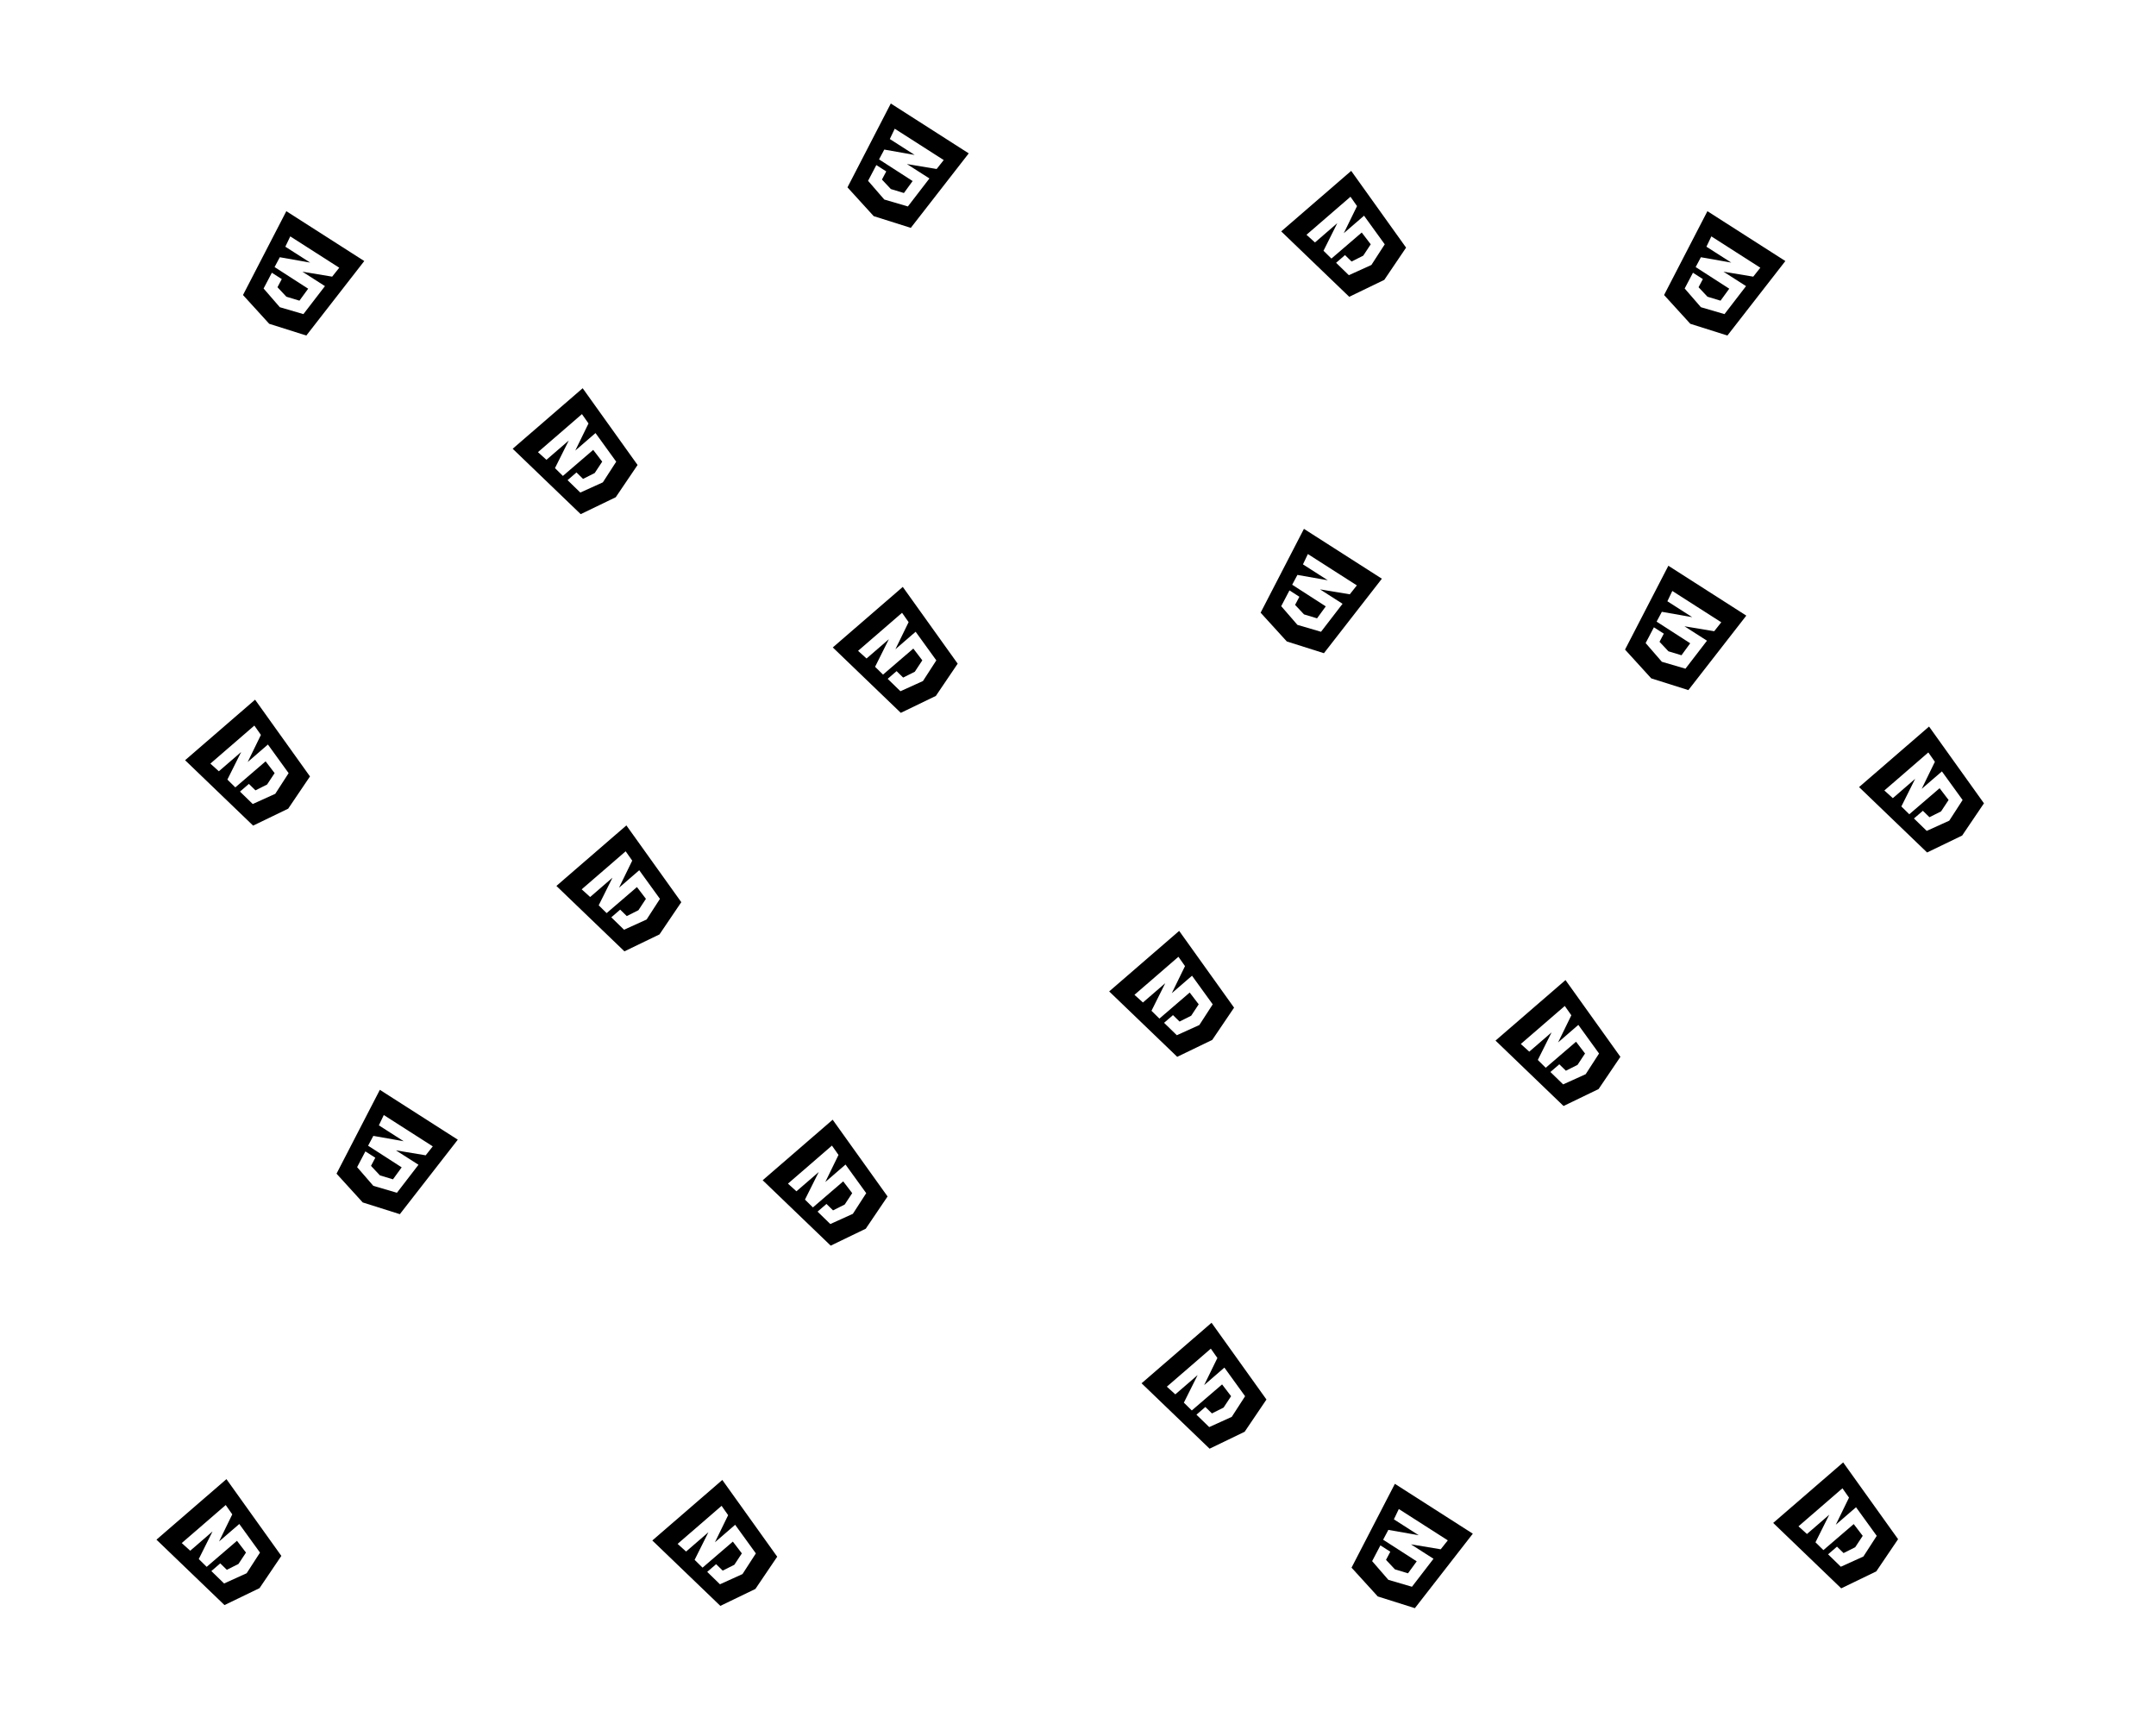<svg xmlns="http://www.w3.org/2000/svg" xmlns:xlink="http://www.w3.org/1999/xlink" width="944" zoomAndPan="magnify" viewBox="0 0 708.75 567" height="755" preserveAspectRatio="xMidYMid meet" version="1.0"><defs><clipPath id="efd04eb9bd"><path d="M 79 69 L 120 69 L 120 111 L 79 111 Z M 79 69 " clip-rule="nonzero"/></clipPath><clipPath id="8dde18e8e5"><path d="M 87.762 47.051 L 142.648 82.164 L 107.535 137.051 L 52.648 101.938 Z M 87.762 47.051 " clip-rule="nonzero"/></clipPath><clipPath id="886cce271e"><path d="M 87.762 47.051 L 142.648 82.164 L 107.535 137.051 L 52.648 101.938 Z M 87.762 47.051 " clip-rule="nonzero"/></clipPath><clipPath id="8a8547b360"><path d="M 87.762 47.051 L 142.648 82.164 L 107.535 137.051 L 52.648 101.938 Z M 87.762 47.051 " clip-rule="nonzero"/></clipPath><clipPath id="6c1c37095a"><path d="M 110 358 L 151 358 L 151 400 L 110 400 Z M 110 358 " clip-rule="nonzero"/></clipPath><clipPath id="5664749f38"><path d="M 118.516 335.957 L 173.402 371.07 L 138.289 425.957 L 83.402 390.848 Z M 118.516 335.957 " clip-rule="nonzero"/></clipPath><clipPath id="703fd8b31a"><path d="M 118.516 335.957 L 173.402 371.07 L 138.289 425.957 L 83.402 390.848 Z M 118.516 335.957 " clip-rule="nonzero"/></clipPath><clipPath id="452f4cdb66"><path d="M 118.516 335.957 L 173.402 371.07 L 138.289 425.957 L 83.402 390.848 Z M 118.516 335.957 " clip-rule="nonzero"/></clipPath><clipPath id="68dddab697"><path d="M 278 34 L 319 34 L 319 75 L 278 75 Z M 278 34 " clip-rule="nonzero"/></clipPath><clipPath id="a23e4b2710"><path d="M 286.527 11.648 L 341.414 46.762 L 306.301 101.648 L 251.414 66.539 Z M 286.527 11.648 " clip-rule="nonzero"/></clipPath><clipPath id="2d72ac80b3"><path d="M 286.527 11.648 L 341.414 46.762 L 306.301 101.648 L 251.414 66.539 Z M 286.527 11.648 " clip-rule="nonzero"/></clipPath><clipPath id="ed43b9e6b0"><path d="M 286.527 11.648 L 341.414 46.762 L 306.301 101.648 L 251.414 66.539 Z M 286.527 11.648 " clip-rule="nonzero"/></clipPath><clipPath id="299f33470d"><path d="M 414 173 L 455 173 L 455 215 L 414 215 Z M 414 173 " clip-rule="nonzero"/></clipPath><clipPath id="d46741c48b"><path d="M 422.375 151.504 L 477.262 186.613 L 442.148 241.504 L 387.262 206.391 Z M 422.375 151.504 " clip-rule="nonzero"/></clipPath><clipPath id="b3cdf917dc"><path d="M 422.375 151.504 L 477.262 186.613 L 442.148 241.504 L 387.262 206.391 Z M 422.375 151.504 " clip-rule="nonzero"/></clipPath><clipPath id="a6e08de8f4"><path d="M 422.375 151.504 L 477.262 186.613 L 442.148 241.504 L 387.262 206.391 Z M 422.375 151.504 " clip-rule="nonzero"/></clipPath><clipPath id="f75d1d29e6"><path d="M 547 69 L 587 69 L 587 111 L 547 111 Z M 547 69 " clip-rule="nonzero"/></clipPath><clipPath id="56c7256e33"><path d="M 555.043 47.051 L 609.934 82.164 L 574.82 137.051 L 519.93 101.938 Z M 555.043 47.051 " clip-rule="nonzero"/></clipPath><clipPath id="f583270805"><path d="M 555.043 47.051 L 609.934 82.164 L 574.82 137.051 L 519.93 101.938 Z M 555.043 47.051 " clip-rule="nonzero"/></clipPath><clipPath id="557fd44afa"><path d="M 555.043 47.051 L 609.934 82.164 L 574.82 137.051 L 519.93 101.938 Z M 555.043 47.051 " clip-rule="nonzero"/></clipPath><clipPath id="013687c322"><path d="M 60 230 L 102 230 L 102 272 L 60 272 Z M 60 230 " clip-rule="nonzero"/></clipPath><clipPath id="a624b6417e"><path d="M 37.516 249.625 L 86.801 207.004 L 129.422 256.289 L 80.137 298.91 Z M 37.516 249.625 " clip-rule="nonzero"/></clipPath><clipPath id="d871c22e8f"><path d="M 37.516 249.625 L 86.801 207.004 L 129.422 256.289 L 80.137 298.91 Z M 37.516 249.625 " clip-rule="nonzero"/></clipPath><clipPath id="6afba7cd9e"><path d="M 37.516 249.625 L 86.801 207.004 L 129.422 256.289 L 80.137 298.91 Z M 37.516 249.625 " clip-rule="nonzero"/></clipPath><clipPath id="8a89939b81"><path d="M 534 186 L 575 186 L 575 227 L 534 227 Z M 534 186 " clip-rule="nonzero"/></clipPath><clipPath id="af7351e7c5"><path d="M 542.203 163.637 L 597.094 198.75 L 561.98 253.641 L 507.094 218.527 Z M 542.203 163.637 " clip-rule="nonzero"/></clipPath><clipPath id="300e9d4cae"><path d="M 542.203 163.637 L 597.094 198.75 L 561.98 253.641 L 507.094 218.527 Z M 542.203 163.637 " clip-rule="nonzero"/></clipPath><clipPath id="f253d92819"><path d="M 542.203 163.637 L 597.094 198.75 L 561.98 253.641 L 507.094 218.527 Z M 542.203 163.637 " clip-rule="nonzero"/></clipPath><clipPath id="67a250cabf"><path d="M 444 487 L 485 487 L 485 529 L 444 529 Z M 444 487 " clip-rule="nonzero"/></clipPath><clipPath id="cbc7a58040"><path d="M 452.273 465.508 L 507.164 500.617 L 472.051 555.508 L 417.164 520.395 Z M 452.273 465.508 " clip-rule="nonzero"/></clipPath><clipPath id="ba67ef49cf"><path d="M 452.273 465.508 L 507.164 500.617 L 472.051 555.508 L 417.164 520.395 Z M 452.273 465.508 " clip-rule="nonzero"/></clipPath><clipPath id="6053cd6891"><path d="M 452.273 465.508 L 507.164 500.617 L 472.051 555.508 L 417.164 520.395 Z M 452.273 465.508 " clip-rule="nonzero"/></clipPath><clipPath id="0bf6bdb3cc"><path d="M 182 271 L 224 271 L 224 313 L 182 313 Z M 182 271 " clip-rule="nonzero"/></clipPath><clipPath id="3cb59bee50"><path d="M 159.609 290.965 L 208.898 248.344 L 251.516 297.629 L 202.23 340.25 Z M 159.609 290.965 " clip-rule="nonzero"/></clipPath><clipPath id="23b23066ee"><path d="M 159.609 290.965 L 208.898 248.344 L 251.516 297.629 L 202.23 340.25 Z M 159.609 290.965 " clip-rule="nonzero"/></clipPath><clipPath id="4d98af194d"><path d="M 159.609 290.965 L 208.898 248.344 L 251.516 297.629 L 202.23 340.25 Z M 159.609 290.965 " clip-rule="nonzero"/></clipPath><clipPath id="841589a383"><path d="M 364 306 L 406 306 L 406 348 L 364 348 Z M 364 306 " clip-rule="nonzero"/></clipPath><clipPath id="06043eb641"><path d="M 341.375 325.648 L 390.66 283.027 L 433.281 332.316 L 383.996 374.934 Z M 341.375 325.648 " clip-rule="nonzero"/></clipPath><clipPath id="5fbf48ba6c"><path d="M 341.375 325.648 L 390.66 283.027 L 433.281 332.316 L 383.996 374.934 Z M 341.375 325.648 " clip-rule="nonzero"/></clipPath><clipPath id="54973c3155"><path d="M 341.375 325.648 L 390.66 283.027 L 433.281 332.316 L 383.996 374.934 Z M 341.375 325.648 " clip-rule="nonzero"/></clipPath><clipPath id="e7d7b10bb9"><path d="M 250 368 L 292 368 L 292 410 L 250 410 Z M 250 368 " clip-rule="nonzero"/></clipPath><clipPath id="b4290c8fe1"><path d="M 227.438 387.734 L 276.727 345.113 L 319.344 394.402 L 270.059 437.02 Z M 227.438 387.734 " clip-rule="nonzero"/></clipPath><clipPath id="4a84dae44a"><path d="M 227.438 387.734 L 276.727 345.113 L 319.344 394.402 L 270.059 437.02 Z M 227.438 387.734 " clip-rule="nonzero"/></clipPath><clipPath id="5e177f2667"><path d="M 227.438 387.734 L 276.727 345.113 L 319.344 394.402 L 270.059 437.02 Z M 227.438 387.734 " clip-rule="nonzero"/></clipPath><clipPath id="c6f52f6b34"><path d="M 273 192 L 315 192 L 315 235 L 273 235 Z M 273 192 " clip-rule="nonzero"/></clipPath><clipPath id="de01316a0f"><path d="M 250.492 212.543 L 299.777 169.922 L 342.398 219.211 L 293.113 261.828 Z M 250.492 212.543 " clip-rule="nonzero"/></clipPath><clipPath id="29a35a6e94"><path d="M 250.492 212.543 L 299.777 169.922 L 342.398 219.211 L 293.113 261.828 Z M 250.492 212.543 " clip-rule="nonzero"/></clipPath><clipPath id="8daa8584c9"><path d="M 250.492 212.543 L 299.777 169.922 L 342.398 219.211 L 293.113 261.828 Z M 250.492 212.543 " clip-rule="nonzero"/></clipPath><clipPath id="173ea12a53"><path d="M 214 486 L 256 486 L 256 529 L 214 529 Z M 214 486 " clip-rule="nonzero"/></clipPath><clipPath id="ec9781cc01"><path d="M 191.152 506.184 L 240.438 463.562 L 283.059 512.852 L 233.77 555.469 Z M 191.152 506.184 " clip-rule="nonzero"/></clipPath><clipPath id="faa8d32aab"><path d="M 191.152 506.184 L 240.438 463.562 L 283.059 512.852 L 233.77 555.469 Z M 191.152 506.184 " clip-rule="nonzero"/></clipPath><clipPath id="8f49e28ff2"><path d="M 191.152 506.184 L 240.438 463.562 L 283.059 512.852 L 233.77 555.469 Z M 191.152 506.184 " clip-rule="nonzero"/></clipPath><clipPath id="18b4035d28"><path d="M 51 486 L 93 486 L 93 528 L 51 528 Z M 51 486 " clip-rule="nonzero"/></clipPath><clipPath id="6f75b0b130"><path d="M 28.102 505.918 L 77.387 463.297 L 120.008 512.582 L 70.719 555.203 Z M 28.102 505.918 " clip-rule="nonzero"/></clipPath><clipPath id="8cef185af2"><path d="M 28.102 505.918 L 77.387 463.297 L 120.008 512.582 L 70.719 555.203 Z M 28.102 505.918 " clip-rule="nonzero"/></clipPath><clipPath id="913580abf3"><path d="M 28.102 505.918 L 77.387 463.297 L 120.008 512.582 L 70.719 555.203 Z M 28.102 505.918 " clip-rule="nonzero"/></clipPath><clipPath id="73967fd040"><path d="M 611 238 L 653 238 L 653 281 L 611 281 Z M 611 238 " clip-rule="nonzero"/></clipPath><clipPath id="3c0ebe572d"><path d="M 587.953 258.461 L 637.242 215.84 L 679.859 265.129 L 630.574 307.746 Z M 587.953 258.461 " clip-rule="nonzero"/></clipPath><clipPath id="3882bba7f4"><path d="M 587.953 258.461 L 637.242 215.84 L 679.859 265.129 L 630.574 307.746 Z M 587.953 258.461 " clip-rule="nonzero"/></clipPath><clipPath id="ba5caf64ac"><path d="M 587.953 258.461 L 637.242 215.84 L 679.859 265.129 L 630.574 307.746 Z M 587.953 258.461 " clip-rule="nonzero"/></clipPath><clipPath id="d20fdb5c13"><path d="M 168 127 L 210 127 L 210 170 L 168 170 Z M 168 127 " clip-rule="nonzero"/></clipPath><clipPath id="2fa4428bd6"><path d="M 145.234 147.215 L 194.52 104.594 L 237.141 153.883 L 187.855 196.5 Z M 145.234 147.215 " clip-rule="nonzero"/></clipPath><clipPath id="b8542cde2b"><path d="M 145.234 147.215 L 194.52 104.594 L 237.141 153.883 L 187.855 196.5 Z M 145.234 147.215 " clip-rule="nonzero"/></clipPath><clipPath id="c3cd7696e6"><path d="M 145.234 147.215 L 194.52 104.594 L 237.141 153.883 L 187.855 196.5 Z M 145.234 147.215 " clip-rule="nonzero"/></clipPath><clipPath id="135f08d286"><path d="M 582 480 L 625 480 L 625 523 L 582 523 Z M 582 480 " clip-rule="nonzero"/></clipPath><clipPath id="588e4e89f5"><path d="M 559.715 500.414 L 609.004 457.797 L 651.621 507.082 L 602.336 549.703 Z M 559.715 500.414 " clip-rule="nonzero"/></clipPath><clipPath id="5e45eb5b2a"><path d="M 559.715 500.414 L 609.004 457.797 L 651.621 507.082 L 602.336 549.703 Z M 559.715 500.414 " clip-rule="nonzero"/></clipPath><clipPath id="7b862da8be"><path d="M 559.715 500.414 L 609.004 457.797 L 651.621 507.082 L 602.336 549.703 Z M 559.715 500.414 " clip-rule="nonzero"/></clipPath><clipPath id="8b3a22cf73"><path d="M 491 322 L 533 322 L 533 364 L 491 364 Z M 491 322 " clip-rule="nonzero"/></clipPath><clipPath id="88c402a5c2"><path d="M 468.41 341.816 L 517.695 299.199 L 560.316 348.484 L 511.031 391.105 Z M 468.41 341.816 " clip-rule="nonzero"/></clipPath><clipPath id="e0f537ac20"><path d="M 468.41 341.816 L 517.695 299.199 L 560.316 348.484 L 511.031 391.105 Z M 468.41 341.816 " clip-rule="nonzero"/></clipPath><clipPath id="c0b391acf2"><path d="M 468.41 341.816 L 517.695 299.199 L 560.316 348.484 L 511.031 391.105 Z M 468.41 341.816 " clip-rule="nonzero"/></clipPath><clipPath id="928aa7d338"><path d="M 421 56 L 463 56 L 463 98 L 421 98 Z M 421 56 " clip-rule="nonzero"/></clipPath><clipPath id="01b9b0d640"><path d="M 397.941 75.746 L 447.227 33.125 L 489.848 82.41 L 440.559 125.031 Z M 397.941 75.746 " clip-rule="nonzero"/></clipPath><clipPath id="a143d7c7a0"><path d="M 397.941 75.746 L 447.227 33.125 L 489.848 82.41 L 440.559 125.031 Z M 397.941 75.746 " clip-rule="nonzero"/></clipPath><clipPath id="830992d56d"><path d="M 397.941 75.746 L 447.227 33.125 L 489.848 82.41 L 440.559 125.031 Z M 397.941 75.746 " clip-rule="nonzero"/></clipPath><clipPath id="00677acfbb"><path d="M 375 434 L 417 434 L 417 477 L 375 477 Z M 375 434 " clip-rule="nonzero"/></clipPath><clipPath id="4cfc198a9e"><path d="M 352.023 454.5 L 401.309 411.879 L 443.93 461.164 L 394.645 503.785 Z M 352.023 454.5 " clip-rule="nonzero"/></clipPath><clipPath id="88091122e2"><path d="M 352.023 454.5 L 401.309 411.879 L 443.93 461.164 L 394.645 503.785 Z M 352.023 454.5 " clip-rule="nonzero"/></clipPath><clipPath id="7c25586d6c"><path d="M 352.023 454.5 L 401.309 411.879 L 443.93 461.164 L 394.645 503.785 Z M 352.023 454.5 " clip-rule="nonzero"/></clipPath></defs><g clip-path="url(#efd04eb9bd)"><g clip-path="url(#8dde18e8e5)"><g clip-path="url(#886cce271e)"><g clip-path="url(#8a8547b360)"><path fill="#000000" d="M 119.684 85.832 L 100.633 110.324 L 88.426 106.465 L 79.809 97.004 L 94.055 69.438 Z M 111.457 88.027 L 103.477 82.922 L 95.352 77.723 L 93.73 81.117 L 101.465 86.062 L 101.898 86.34 L 101.348 86.246 L 91.91 84.582 L 90.195 87.812 L 97.383 92.445 L 101.238 94.926 L 98.367 98.863 L 94.105 97.57 L 94.105 97.566 L 94.07 97.555 L 91.145 94.441 L 92.559 91.766 L 92.547 91.758 L 89.309 89.684 L 89.297 89.68 L 86.582 94.859 L 91.906 101.004 L 91.91 101 L 91.918 101.012 L 99.672 103.281 L 106.758 94.078 L 99.363 89.348 L 99.344 89.336 L 99.367 89.34 L 109.129 90.965 Z M 111.457 88.027 " fill-opacity="1" fill-rule="nonzero"/></g></g></g></g><g clip-path="url(#6c1c37095a)"><g clip-path="url(#5664749f38)"><g clip-path="url(#703fd8b31a)"><g clip-path="url(#452f4cdb66)"><path fill="#000000" d="M 150.438 374.738 L 131.383 399.23 L 119.18 395.375 L 110.562 385.91 L 124.809 358.344 Z M 142.211 376.934 L 134.227 371.828 L 126.105 366.633 L 124.484 370.023 L 132.219 374.973 L 132.652 375.25 L 132.102 375.152 L 122.664 373.488 L 120.945 376.719 L 128.137 381.352 L 131.988 383.836 L 129.121 387.773 L 124.855 386.48 L 124.859 386.477 L 124.824 386.465 L 121.898 383.352 L 123.312 380.672 L 123.301 380.664 L 120.062 378.594 L 120.051 378.586 L 117.336 383.766 L 122.66 389.91 L 122.664 389.906 L 122.672 389.918 L 130.426 392.191 L 137.512 382.984 L 130.117 378.258 L 130.098 378.246 L 130.121 378.25 L 139.883 379.875 Z M 142.211 376.934 " fill-opacity="1" fill-rule="nonzero"/></g></g></g></g><g clip-path="url(#68dddab697)"><g clip-path="url(#a23e4b2710)"><g clip-path="url(#2d72ac80b3)"><g clip-path="url(#ed43b9e6b0)"><path fill="#000000" d="M 318.449 50.43 L 299.395 74.922 L 287.191 71.066 L 278.574 61.602 L 292.82 34.035 Z M 310.223 52.625 L 302.242 47.52 L 294.117 42.324 L 292.496 45.715 L 300.23 50.664 L 300.664 50.941 L 300.113 50.844 L 290.676 49.18 L 288.957 52.41 L 296.148 57.043 L 300 59.527 L 297.133 63.465 L 292.867 62.168 L 292.871 62.168 L 292.836 62.156 L 289.91 59.043 L 291.324 56.363 L 291.312 56.355 L 288.074 54.285 L 288.062 54.277 L 285.348 59.457 L 290.672 65.602 L 290.676 65.598 L 290.684 65.609 L 298.438 67.883 L 305.523 58.676 L 298.129 53.949 L 298.109 53.938 L 298.133 53.941 L 307.895 55.566 Z M 310.223 52.625 " fill-opacity="1" fill-rule="nonzero"/></g></g></g></g><g clip-path="url(#299f33470d)"><g clip-path="url(#d46741c48b)"><g clip-path="url(#b3cdf917dc)"><g clip-path="url(#a6e08de8f4)"><path fill="#000000" d="M 454.297 190.285 L 435.242 214.777 L 423.039 210.918 L 414.422 201.457 L 428.668 173.891 Z M 446.07 192.48 L 438.086 187.375 L 429.965 182.176 L 428.344 185.57 L 436.078 190.516 L 436.512 190.793 L 435.961 190.699 L 426.523 189.035 L 424.805 192.266 L 431.996 196.898 L 435.848 199.379 L 432.98 203.316 L 428.715 202.023 L 428.719 202.02 L 428.684 202.008 L 425.758 198.895 L 427.172 196.215 L 427.16 196.211 L 423.922 194.137 L 423.91 194.129 L 421.195 199.312 L 426.52 205.457 L 426.523 205.453 L 426.531 205.465 L 434.285 207.734 L 441.367 198.531 L 433.977 193.801 L 433.957 193.789 L 433.98 193.793 L 443.742 195.418 Z M 446.07 192.48 " fill-opacity="1" fill-rule="nonzero"/></g></g></g></g><g clip-path="url(#f75d1d29e6)"><g clip-path="url(#56c7256e33)"><g clip-path="url(#f583270805)"><g clip-path="url(#557fd44afa)"><path fill="#000000" d="M 586.969 85.832 L 567.914 110.324 L 555.711 106.465 L 547.09 97.004 L 561.34 69.438 Z M 578.738 88.027 L 570.758 82.922 L 562.637 77.723 L 561.012 81.117 L 568.746 86.062 L 569.184 86.34 L 568.633 86.246 L 559.195 84.582 L 557.477 87.812 L 564.668 92.445 L 568.52 94.926 L 565.652 98.863 L 561.387 97.57 L 561.391 97.566 L 561.355 97.555 L 558.426 94.441 L 559.844 91.766 L 559.832 91.758 L 556.594 89.684 L 556.582 89.68 L 553.863 94.859 L 559.191 101.004 L 559.191 101 L 559.203 101.012 L 566.957 103.281 L 574.039 94.078 L 566.648 89.348 L 566.629 89.336 L 566.652 89.34 L 576.41 90.965 Z M 578.738 88.027 " fill-opacity="1" fill-rule="nonzero"/></g></g></g></g><g clip-path="url(#013687c322)"><g clip-path="url(#a624b6417e)"><g clip-path="url(#d871c22e8f)"><g clip-path="url(#6afba7cd9e)"><path fill="#000000" d="M 83.781 230.062 L 101.836 255.301 L 94.664 265.902 L 83.137 271.469 L 60.77 249.965 Z M 83.543 238.574 L 76.375 244.773 L 69.082 251.082 L 71.871 253.602 L 78.816 247.594 L 79.207 247.258 L 78.957 247.758 L 74.676 256.332 L 77.285 258.898 L 83.77 253.324 L 87.246 250.336 L 90.207 254.207 L 87.75 257.926 L 87.73 257.957 L 83.91 259.875 L 81.746 257.754 L 81.734 257.766 L 78.828 260.277 L 78.816 260.285 L 83.012 264.367 L 90.418 261.012 L 90.414 261.008 L 90.426 261 L 94.812 254.215 L 88.004 244.805 L 81.367 250.543 L 81.352 250.559 L 81.359 250.539 L 85.699 241.645 Z M 83.543 238.574 " fill-opacity="1" fill-rule="nonzero"/></g></g></g></g><g clip-path="url(#8a89939b81)"><g clip-path="url(#af7351e7c5)"><g clip-path="url(#300e9d4cae)"><g clip-path="url(#f253d92819)"><path fill="#000000" d="M 574.129 202.422 L 555.074 226.91 L 542.871 223.055 L 534.254 213.59 L 548.5 186.023 Z M 565.902 204.613 L 557.918 199.508 L 549.797 194.312 L 548.176 197.703 L 555.91 202.652 L 556.344 202.93 L 555.793 202.832 L 546.355 201.168 L 544.637 204.398 L 551.828 209.031 L 555.68 211.516 L 552.812 215.453 L 548.547 214.16 L 548.551 214.156 L 548.516 214.145 L 545.59 211.031 L 547.004 208.352 L 546.992 208.344 L 543.754 206.273 L 543.742 206.266 L 541.027 211.445 L 546.352 217.59 L 546.355 217.59 L 546.363 217.598 L 554.117 219.871 L 561.199 210.668 L 553.809 205.938 L 553.789 205.926 L 553.812 205.93 L 563.574 207.555 Z M 565.902 204.613 " fill-opacity="1" fill-rule="nonzero"/></g></g></g></g><g clip-path="url(#67a250cabf)"><g clip-path="url(#cbc7a58040)"><g clip-path="url(#ba67ef49cf)"><g clip-path="url(#6053cd6891)"><path fill="#000000" d="M 484.199 504.289 L 465.145 528.777 L 452.941 524.922 L 444.32 515.457 L 458.57 487.895 Z M 475.973 506.484 L 467.988 501.375 L 459.867 496.18 L 458.242 499.57 L 465.98 504.52 L 466.414 504.797 L 465.863 504.699 L 456.426 503.039 L 454.707 506.27 L 461.898 510.898 L 465.75 513.383 L 462.883 517.32 L 458.617 516.027 L 458.621 516.023 L 458.586 516.012 L 455.656 512.898 L 457.074 510.219 L 457.062 510.211 L 453.824 508.141 L 453.812 508.133 L 451.094 513.312 L 456.422 519.461 L 456.426 519.457 L 456.434 519.465 L 464.188 521.738 L 471.27 512.535 L 463.879 507.805 L 463.859 507.793 L 463.883 507.797 L 473.641 509.422 Z M 475.973 506.484 " fill-opacity="1" fill-rule="nonzero"/></g></g></g></g><g clip-path="url(#0bf6bdb3cc)"><g clip-path="url(#3cb59bee50)"><g clip-path="url(#23b23066ee)"><g clip-path="url(#4d98af194d)"><path fill="#000000" d="M 205.875 271.402 L 223.93 296.641 L 216.758 307.242 L 205.23 312.809 L 182.863 291.301 Z M 205.637 279.914 L 198.473 286.113 L 191.176 292.418 L 193.965 294.941 L 200.91 288.934 L 201.301 288.598 L 201.051 289.098 L 196.77 297.672 L 199.379 300.238 L 205.867 294.664 L 209.344 291.676 L 212.301 295.547 L 209.848 299.266 L 209.844 299.266 L 209.824 299.293 L 206.004 301.215 L 203.84 299.094 L 203.828 299.105 L 200.922 301.617 L 200.914 301.625 L 205.105 305.707 L 212.512 302.348 L 212.508 302.348 L 212.523 302.34 L 216.91 295.555 L 210.102 286.145 L 203.461 291.883 L 203.445 291.898 L 203.457 291.875 L 207.793 282.984 Z M 205.637 279.914 " fill-opacity="1" fill-rule="nonzero"/></g></g></g></g><g clip-path="url(#841589a383)"><g clip-path="url(#06043eb641)"><g clip-path="url(#5fbf48ba6c)"><g clip-path="url(#54973c3155)"><path fill="#000000" d="M 387.641 306.086 L 405.695 331.324 L 398.523 341.926 L 386.996 347.492 L 364.629 325.988 Z M 387.402 314.598 L 380.234 320.797 L 372.941 327.105 L 375.73 329.625 L 382.676 323.617 L 383.066 323.281 L 382.816 323.781 L 378.535 332.355 L 381.145 334.922 L 387.629 329.348 L 391.105 326.359 L 394.066 330.23 L 391.609 333.953 L 391.609 333.949 L 391.59 333.98 L 387.77 335.898 L 385.605 333.777 L 385.594 333.789 L 382.688 336.301 L 382.676 336.312 L 386.871 340.391 L 394.277 337.035 L 394.273 337.031 L 394.285 337.023 L 398.672 330.238 L 391.863 320.828 L 385.227 326.566 L 385.211 326.582 L 385.219 326.562 L 389.559 317.668 Z M 387.402 314.598 " fill-opacity="1" fill-rule="nonzero"/></g></g></g></g><g clip-path="url(#e7d7b10bb9)"><g clip-path="url(#b4290c8fe1)"><g clip-path="url(#4a84dae44a)"><g clip-path="url(#5e177f2667)"><path fill="#000000" d="M 273.703 368.172 L 291.758 393.41 L 284.586 404.012 L 273.059 409.578 L 250.691 388.074 Z M 273.465 376.684 L 266.301 382.883 L 259.004 389.191 L 261.793 391.711 L 268.738 385.707 L 269.129 385.367 L 268.879 385.867 L 264.598 394.441 L 267.207 397.008 L 273.695 391.434 L 277.172 388.445 L 280.129 392.316 L 277.676 396.039 L 277.672 396.035 L 277.652 396.066 L 273.832 397.984 L 271.668 395.867 L 271.656 395.875 L 268.75 398.387 L 268.742 398.398 L 272.934 402.477 L 280.34 399.121 L 280.336 399.117 L 280.352 399.109 L 284.738 392.324 L 277.93 382.914 L 271.289 388.656 L 271.273 388.668 L 271.285 388.648 L 275.621 379.754 Z M 273.465 376.684 " fill-opacity="1" fill-rule="nonzero"/></g></g></g></g><g clip-path="url(#c6f52f6b34)"><g clip-path="url(#de01316a0f)"><g clip-path="url(#29a35a6e94)"><g clip-path="url(#8daa8584c9)"><path fill="#000000" d="M 296.758 192.98 L 314.812 218.219 L 307.641 228.82 L 296.113 234.391 L 273.746 212.883 Z M 296.52 201.496 L 289.352 207.691 L 282.059 214 L 284.848 216.52 L 291.793 210.516 L 292.184 210.176 L 291.934 210.676 L 287.652 219.25 L 290.262 221.816 L 296.746 216.242 L 300.227 213.258 L 303.184 217.125 L 300.727 220.848 L 300.727 220.844 L 300.707 220.875 L 296.887 222.793 L 294.723 220.676 L 294.711 220.684 L 291.805 223.195 L 291.793 223.207 L 295.988 227.285 L 303.395 223.93 L 303.391 223.926 L 303.406 223.918 L 307.789 217.133 L 300.984 207.723 L 294.344 213.465 L 294.328 213.477 L 294.34 213.457 L 298.676 204.562 Z M 296.52 201.496 " fill-opacity="1" fill-rule="nonzero"/></g></g></g></g><g clip-path="url(#173ea12a53)"><g clip-path="url(#ec9781cc01)"><g clip-path="url(#faa8d32aab)"><g clip-path="url(#8f49e28ff2)"><path fill="#000000" d="M 237.418 486.621 L 255.469 511.859 L 248.297 522.461 L 236.773 528.027 L 214.402 506.523 Z M 237.18 495.133 L 230.012 501.332 L 222.719 507.641 L 225.508 510.16 L 232.453 504.152 L 232.844 503.816 L 232.594 504.316 L 228.312 512.891 L 230.918 515.457 L 237.406 509.883 L 240.883 506.895 L 243.844 510.766 L 241.387 514.488 L 241.383 514.484 L 241.363 514.516 L 237.547 516.434 L 235.379 514.312 L 235.371 514.324 L 232.465 516.836 L 232.453 516.848 L 236.645 520.926 L 244.051 517.57 L 244.051 517.566 L 244.062 517.559 L 248.449 510.773 L 241.641 501.363 L 235.004 507.102 L 234.984 507.117 L 234.996 507.098 L 239.332 498.203 Z M 237.18 495.133 " fill-opacity="1" fill-rule="nonzero"/></g></g></g></g><g clip-path="url(#18b4035d28)"><g clip-path="url(#6f75b0b130)"><g clip-path="url(#8cef185af2)"><g clip-path="url(#913580abf3)"><path fill="#000000" d="M 74.367 486.355 L 92.418 511.594 L 85.246 522.195 L 73.723 527.762 L 51.352 506.254 Z M 74.129 494.867 L 66.961 501.066 L 59.668 507.371 L 62.457 509.895 L 69.402 503.887 L 69.793 503.551 L 69.543 504.051 L 65.262 512.625 L 67.867 515.191 L 74.355 509.617 L 77.832 506.629 L 80.793 510.5 L 78.336 514.219 L 78.332 514.219 L 78.312 514.246 L 74.496 516.168 L 72.328 514.047 L 72.32 514.059 L 69.414 516.57 L 69.402 516.578 L 73.594 520.66 L 81 517.301 L 81.012 517.293 L 85.398 510.508 L 78.59 501.098 L 71.953 506.836 L 71.934 506.852 L 71.945 506.828 L 76.281 497.938 Z M 74.129 494.867 " fill-opacity="1" fill-rule="nonzero"/></g></g></g></g><g clip-path="url(#73967fd040)"><g clip-path="url(#3c0ebe572d)"><g clip-path="url(#3882bba7f4)"><g clip-path="url(#ba5caf64ac)"><path fill="#000000" d="M 634.219 238.898 L 652.273 264.137 L 645.102 274.738 L 633.574 280.305 L 611.207 258.801 Z M 633.98 247.41 L 626.816 253.609 L 619.52 259.918 L 622.312 262.438 L 629.254 256.43 L 629.645 256.094 L 629.395 256.594 L 625.113 265.168 L 627.723 267.734 L 634.211 262.16 L 637.688 259.172 L 640.645 263.043 L 638.191 266.762 L 638.188 266.762 L 638.168 266.793 L 634.348 268.711 L 632.184 266.59 L 632.176 266.602 L 629.266 269.113 L 629.258 269.125 L 633.449 273.203 L 640.855 269.848 L 640.852 269.844 L 640.867 269.836 L 645.254 263.051 L 638.445 253.641 L 631.805 259.379 L 631.789 259.395 L 631.801 259.375 L 636.137 250.48 Z M 633.98 247.41 " fill-opacity="1" fill-rule="nonzero"/></g></g></g></g><g clip-path="url(#d20fdb5c13)"><g clip-path="url(#2fa4428bd6)"><g clip-path="url(#b8542cde2b)"><g clip-path="url(#c3cd7696e6)"><path fill="#000000" d="M 191.5 127.652 L 209.555 152.891 L 202.379 163.492 L 190.855 169.059 L 168.488 147.555 Z M 191.262 136.164 L 184.094 142.363 L 176.801 148.672 L 179.59 151.191 L 186.535 145.188 L 186.926 144.848 L 186.676 145.348 L 182.395 153.922 L 185 156.488 L 191.488 150.914 L 194.965 147.926 L 197.926 151.797 L 195.469 155.52 L 195.469 155.516 L 195.445 155.547 L 191.629 157.465 L 189.465 155.348 L 189.453 155.355 L 186.547 157.867 L 186.535 157.879 L 190.727 161.957 L 198.137 158.602 L 198.133 158.598 L 198.145 158.59 L 202.531 151.805 L 195.723 142.395 L 189.086 148.137 L 189.07 148.148 L 189.078 148.129 L 193.418 139.234 Z M 191.262 136.164 " fill-opacity="1" fill-rule="nonzero"/></g></g></g></g><g clip-path="url(#135f08d286)"><g clip-path="url(#588e4e89f5)"><g clip-path="url(#5e45eb5b2a)"><g clip-path="url(#7b862da8be)"><path fill="#000000" d="M 605.98 480.855 L 624.035 506.094 L 616.863 516.691 L 605.336 522.262 L 582.969 500.754 Z M 605.742 489.367 L 598.578 495.562 L 591.281 501.871 L 594.074 504.391 L 601.016 498.387 L 601.406 498.047 L 601.156 498.547 L 596.875 507.121 L 599.484 509.688 L 605.973 504.113 L 609.449 501.129 L 612.406 505 L 609.953 508.719 L 609.949 508.715 L 609.93 508.746 L 606.109 510.664 L 603.945 508.547 L 603.938 508.555 L 601.027 511.07 L 601.02 511.078 L 605.211 515.156 L 612.617 511.801 L 612.613 511.797 L 612.629 511.793 L 617.016 505.004 L 610.207 495.594 L 603.566 501.336 L 603.551 501.348 L 603.562 501.328 L 607.898 492.434 Z M 605.742 489.367 " fill-opacity="1" fill-rule="nonzero"/></g></g></g></g><g clip-path="url(#8b3a22cf73)"><g clip-path="url(#88c402a5c2)"><g clip-path="url(#e0f537ac20)"><g clip-path="url(#c0b391acf2)"><path fill="#000000" d="M 514.676 322.258 L 532.727 347.492 L 525.555 358.094 L 514.031 363.664 L 491.664 342.156 Z M 514.438 330.77 L 507.27 336.965 L 499.977 343.273 L 502.766 345.793 L 509.711 339.789 L 510.102 339.449 L 509.852 339.949 L 505.57 348.523 L 508.176 351.09 L 514.664 345.516 L 518.141 342.531 L 521.102 346.398 L 518.645 350.121 L 518.645 350.117 L 518.621 350.148 L 514.805 352.066 L 512.641 349.949 L 512.629 349.957 L 509.723 352.473 L 509.711 352.48 L 513.902 356.559 L 521.312 353.203 L 521.309 353.199 L 521.32 353.195 L 525.707 346.406 L 518.898 336.996 L 512.262 342.738 L 512.246 342.75 L 512.254 342.73 L 516.594 333.836 Z M 514.438 330.77 " fill-opacity="1" fill-rule="nonzero"/></g></g></g></g><g clip-path="url(#928aa7d338)"><g clip-path="url(#01b9b0d640)"><g clip-path="url(#a143d7c7a0)"><g clip-path="url(#830992d56d)"><path fill="#000000" d="M 444.207 56.184 L 462.258 81.422 L 455.086 92.023 L 443.562 97.59 L 421.195 76.082 Z M 443.969 64.695 L 436.801 70.891 L 429.508 77.199 L 432.297 79.719 L 439.242 73.715 L 439.633 73.379 L 439.383 73.879 L 435.102 82.449 L 437.707 85.016 L 444.195 79.445 L 447.672 76.457 L 450.633 80.328 L 448.176 84.047 L 448.172 84.043 L 448.152 84.074 L 444.336 85.992 L 442.172 83.875 L 442.16 83.883 L 439.254 86.398 L 439.242 86.406 L 443.434 90.484 L 450.84 87.129 L 450.84 87.125 L 450.852 87.121 L 455.238 80.336 L 448.43 70.922 L 441.793 76.664 L 441.777 76.68 L 441.785 76.656 L 446.125 67.766 Z M 443.969 64.695 " fill-opacity="1" fill-rule="nonzero"/></g></g></g></g><g clip-path="url(#00677acfbb)"><g clip-path="url(#4cfc198a9e)"><g clip-path="url(#88091122e2)"><g clip-path="url(#7c25586d6c)"><path fill="#000000" d="M 398.289 434.938 L 416.344 460.176 L 409.172 470.777 L 397.645 476.344 L 375.277 454.836 Z M 398.051 443.449 L 390.883 449.648 L 383.59 455.953 L 386.379 458.477 L 393.324 452.469 L 393.715 452.133 L 393.465 452.633 L 389.184 461.203 L 391.793 463.77 L 398.277 458.199 L 401.754 455.211 L 404.715 459.082 L 402.258 462.801 L 402.258 462.797 L 402.238 462.828 L 398.418 464.746 L 396.254 462.629 L 396.242 462.637 L 393.336 465.152 L 393.324 465.16 L 397.52 469.238 L 404.926 465.883 L 404.922 465.879 L 404.934 465.875 L 409.32 459.09 L 402.512 449.676 L 395.875 455.418 L 395.859 455.434 L 395.867 455.41 L 400.207 446.52 Z M 398.051 443.449 " fill-opacity="1" fill-rule="nonzero"/></g></g></g></g></svg>